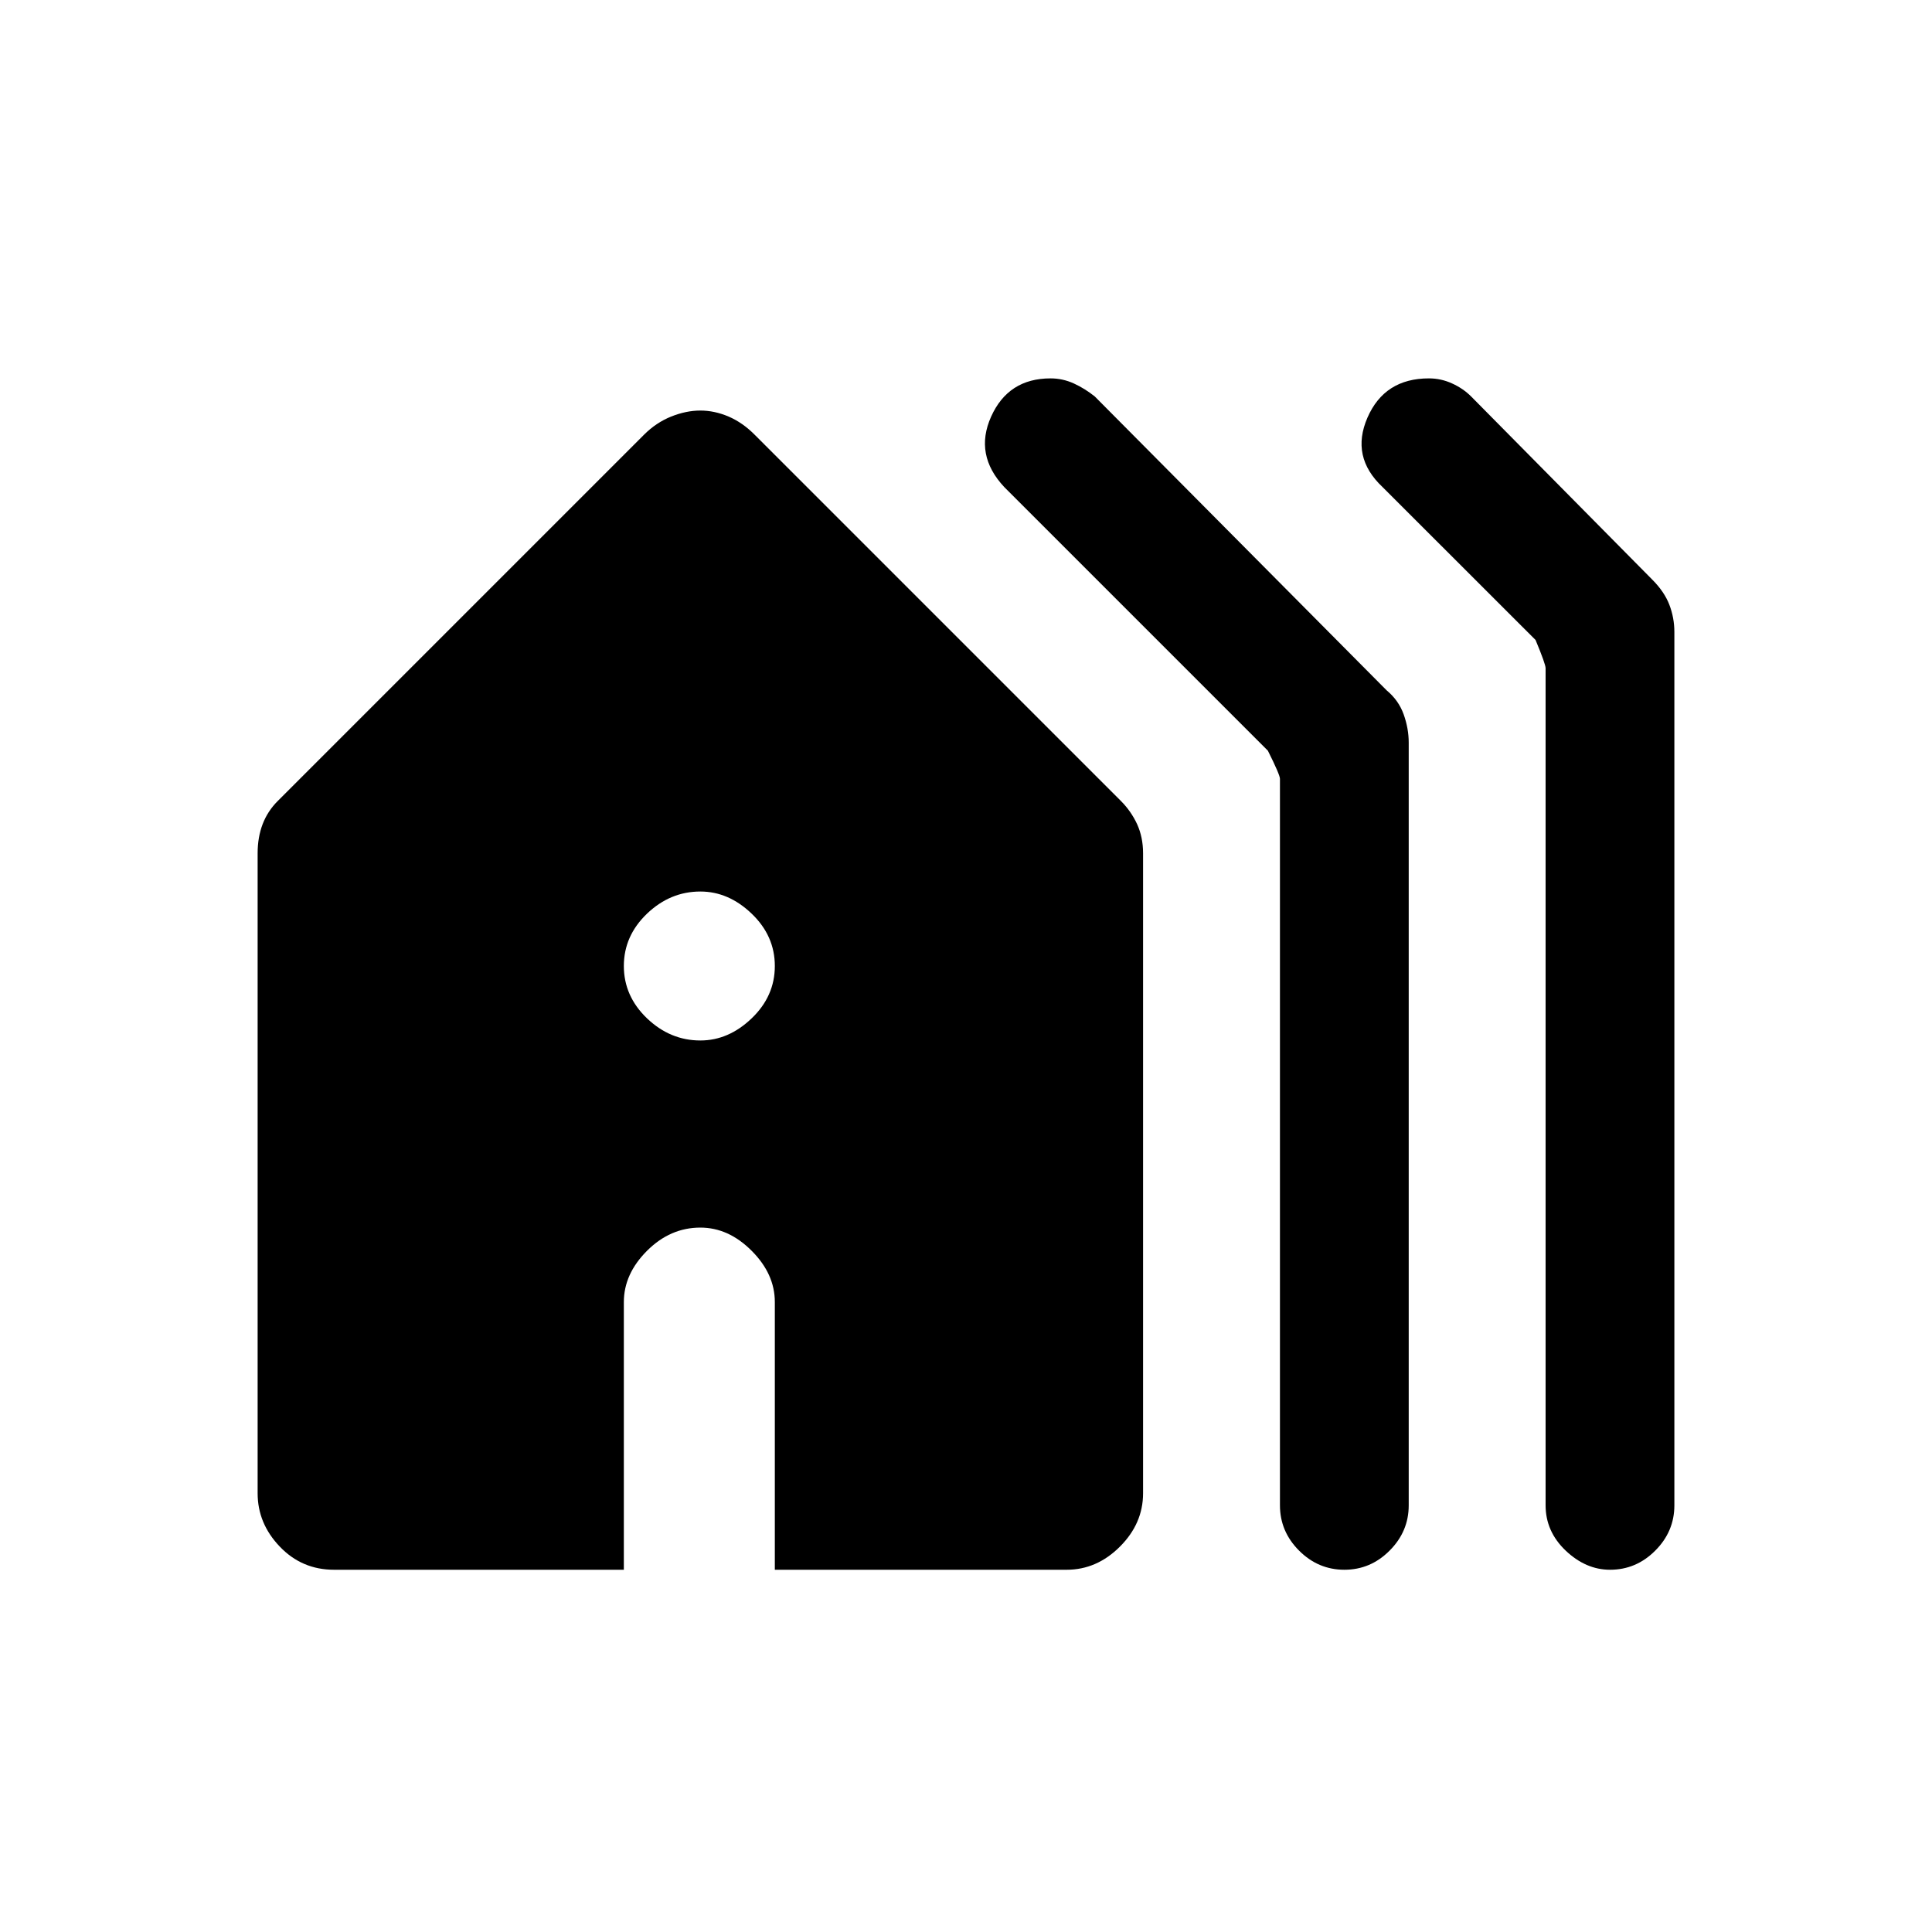 <svg xmlns="http://www.w3.org/2000/svg" height="20" width="20"><path d="M7.25 10.771Q7.542 10.771 7.781 10.542Q8.021 10.312 8.021 10Q8.021 9.688 7.781 9.458Q7.542 9.229 7.25 9.229Q6.938 9.229 6.698 9.458Q6.458 9.688 6.458 10Q6.458 10.312 6.698 10.542Q6.938 10.771 7.25 10.771ZM13.917 16.25Q13.646 16.25 13.448 16.052Q13.25 15.854 13.25 15.583V8.062Q13.25 8.021 13.125 7.771L10.396 5.042Q10.083 4.708 10.26 4.313Q10.438 3.917 10.875 3.917Q11 3.917 11.115 3.969Q11.229 4.021 11.333 4.104L14.354 7.146Q14.479 7.25 14.531 7.396Q14.583 7.542 14.583 7.688V15.583Q14.583 15.854 14.385 16.052Q14.188 16.25 13.917 16.25ZM16.667 16.25Q16.417 16.25 16.208 16.052Q16 15.854 16 15.583V6.917Q16 6.875 15.896 6.625L14.312 5.042Q13.979 4.729 14.156 4.323Q14.333 3.917 14.792 3.917Q14.917 3.917 15.031 3.969Q15.146 4.021 15.229 4.104L17.104 6Q17.229 6.125 17.281 6.26Q17.333 6.396 17.333 6.542V15.583Q17.333 15.854 17.135 16.052Q16.938 16.25 16.667 16.25ZM3.458 16.25Q3.125 16.25 2.896 16.01Q2.667 15.771 2.667 15.458V8.833Q2.667 8.667 2.719 8.531Q2.771 8.396 2.875 8.292L6.667 4.5Q6.792 4.375 6.948 4.312Q7.104 4.25 7.25 4.25Q7.396 4.25 7.542 4.312Q7.688 4.375 7.812 4.5L11.604 8.292Q11.708 8.396 11.771 8.531Q11.833 8.667 11.833 8.833V15.458Q11.833 15.771 11.594 16.01Q11.354 16.25 11.042 16.25H8.021V13.479Q8.021 13.188 7.781 12.948Q7.542 12.708 7.25 12.708Q6.938 12.708 6.698 12.948Q6.458 13.188 6.458 13.479V16.25Z"/></svg>